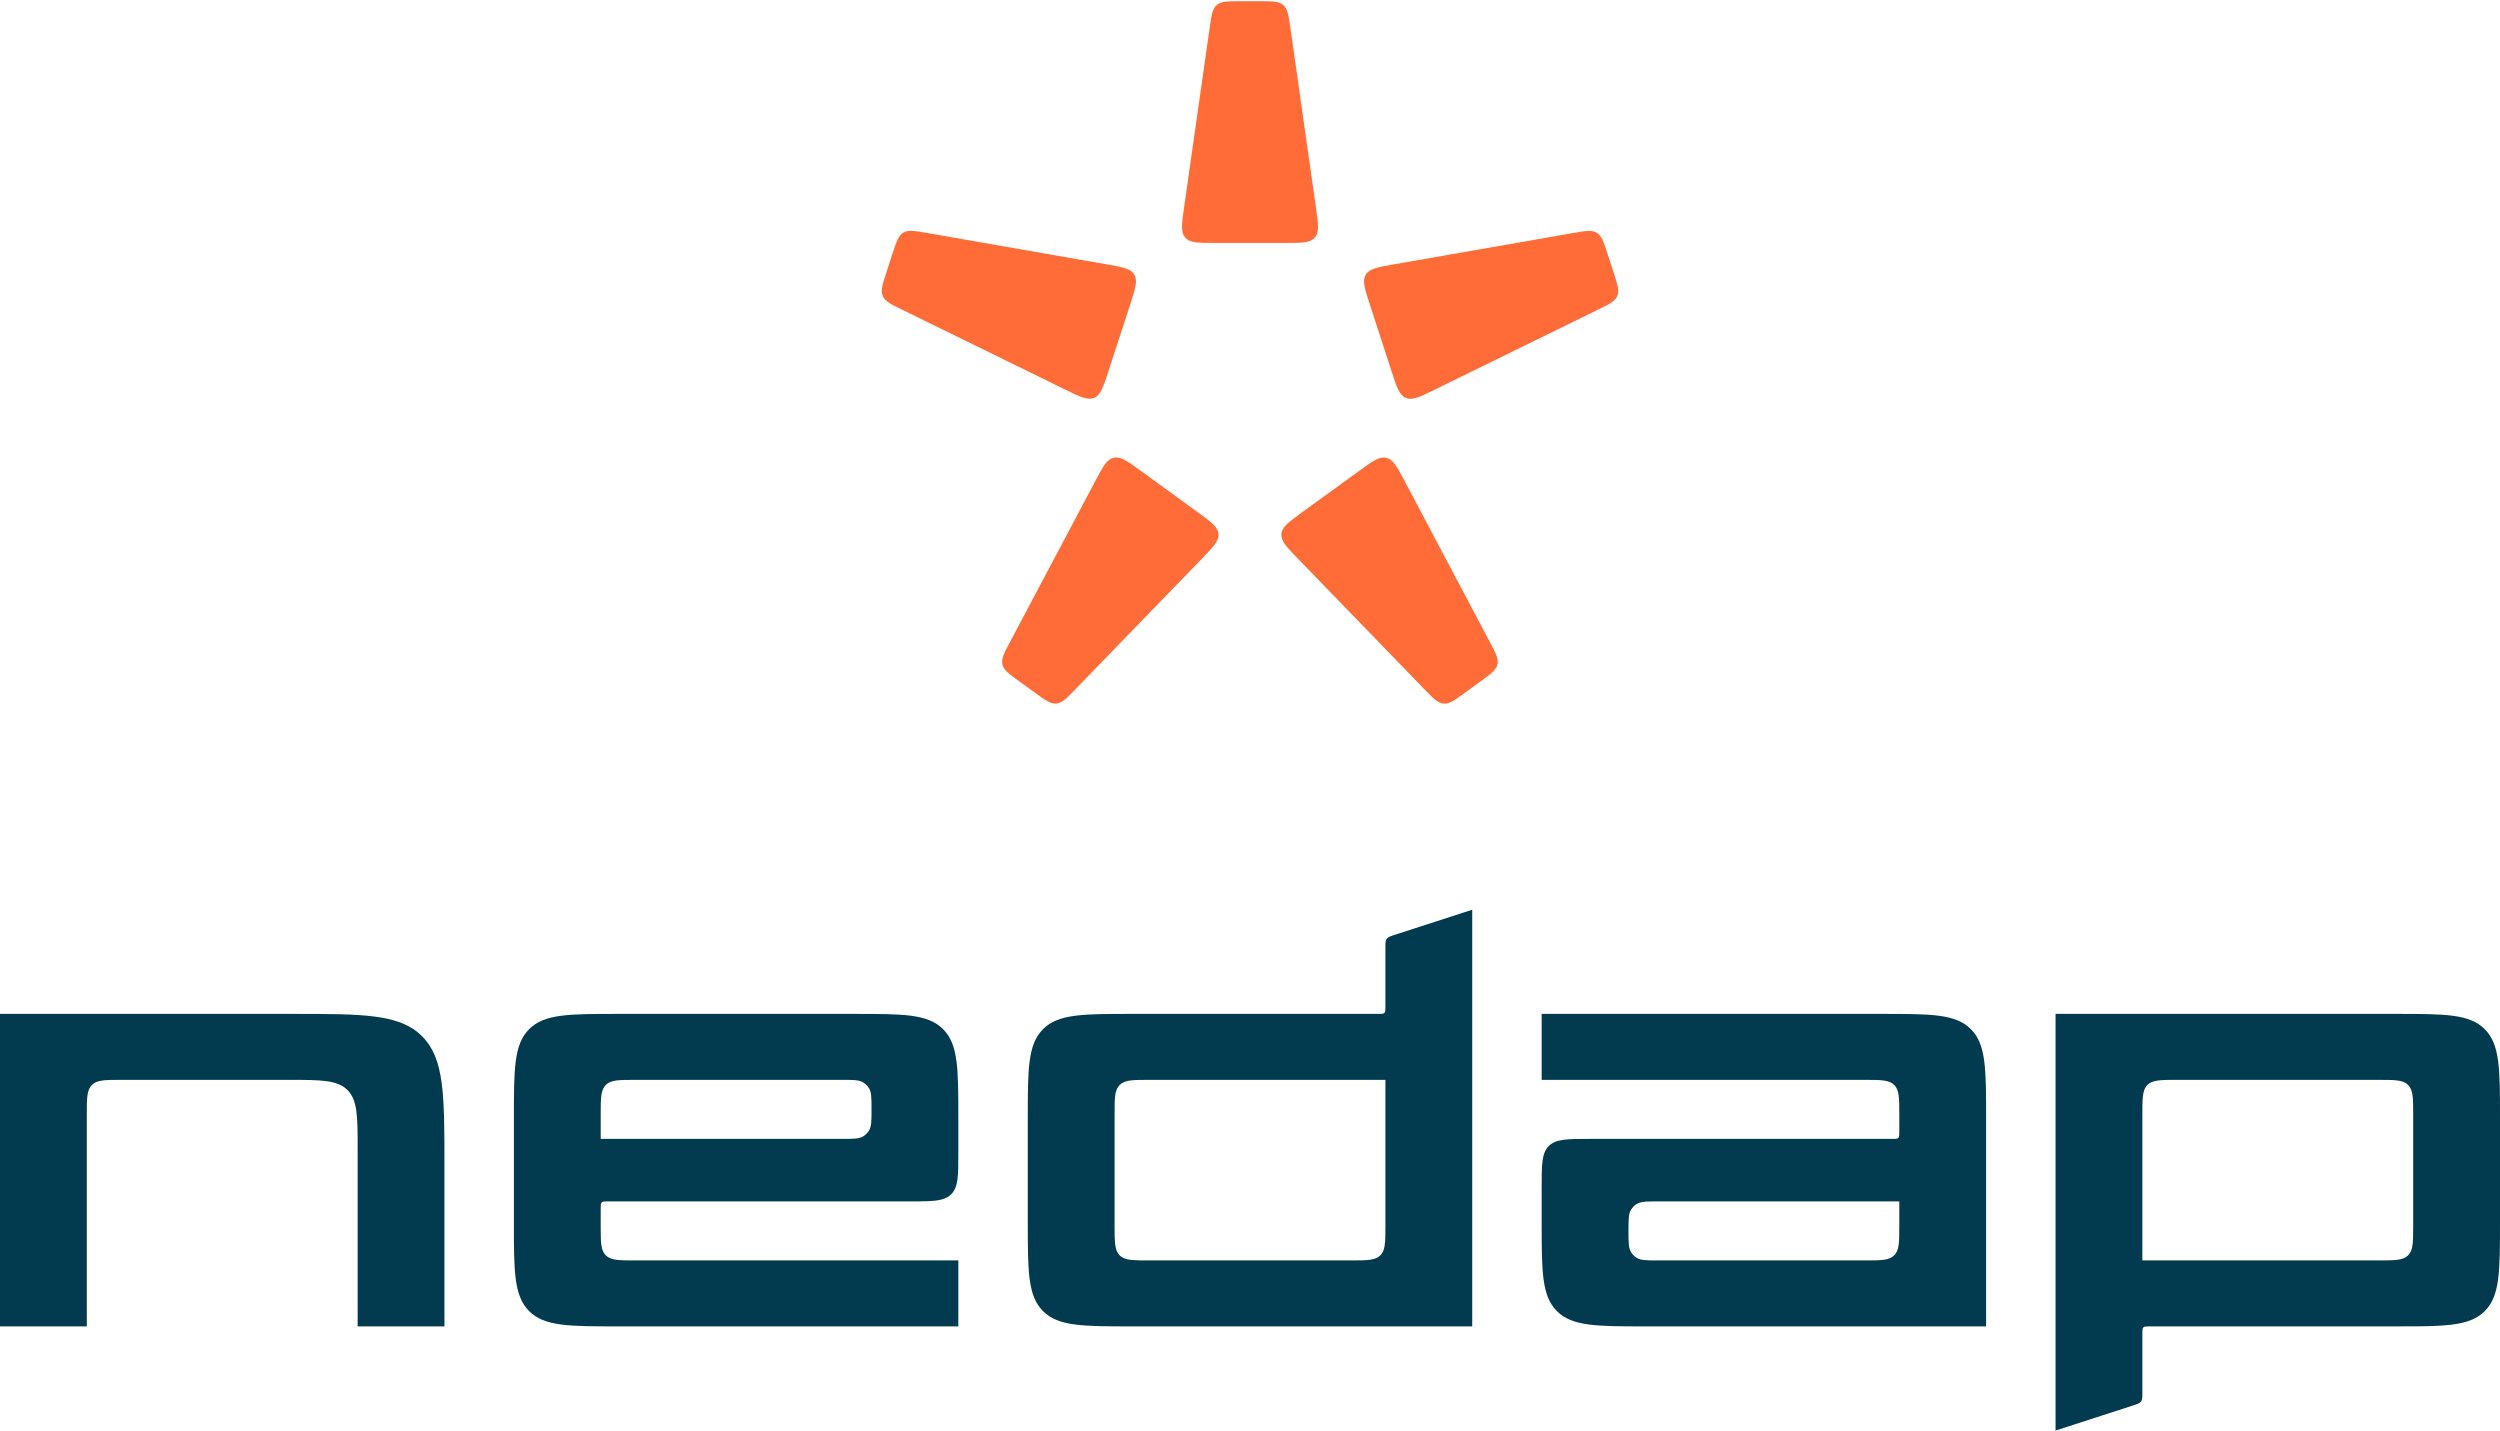 <svg width="720" height="412" viewBox="0 0 720 412" fill="none" xmlns="http://www.w3.org/2000/svg">
<path fill-rule="evenodd" clip-rule="evenodd" d="M399.02 271.69C399.008 271.898 399.004 272.131 399 272.394V290C399 290.943 399 291.414 398.707 291.707C398.633 291.779 398.551 291.834 398.453 291.875C398.355 291.916 398.242 291.943 398.109 291.962C397.992 291.979 397.859 291.987 397.711 291.993L397 292H326C311.859 292 304.785 292 300.395 296.394C296 300.787 296 307.858 296 322V352C296 366.143 296 373.214 300.395 377.606C304.785 382 311.859 382 326 382H424V262L401.766 269.203C400.434 269.636 399.766 269.853 399.383 270.378C399.305 270.485 399.242 270.601 399.191 270.728C399.09 270.986 399.043 271.295 399.02 271.69ZM397.535 361.536C396.801 362.27 395.844 362.636 394.477 362.818C393.117 363 391.352 363 389 363H331C327.129 363 324.848 363 323.348 362.19C323.02 362.014 322.727 361.799 322.465 361.536C321.949 361.021 321.613 360.396 321.402 359.598C321.312 359.268 321.242 358.907 321.188 358.514C321 357.148 321 355.373 321 353V321C321 318.699 321 316.96 321.168 315.611C321.348 314.197 321.715 313.214 322.465 312.465C323.93 311 326.285 311 331 311H399V353C399 354.217 399 355.276 398.973 356.204C398.961 356.692 398.941 357.144 398.91 357.562C398.773 359.433 398.422 360.648 397.535 361.536Z" fill="#023A4F"/>
<path fill-rule="evenodd" clip-rule="evenodd" d="M474 382C459.859 382 452.785 382 448.395 377.606C444 373.213 444 366.143 444 352V342C444 335.4 444 332.101 446.051 330.05C448.102 328 451.398 328 458 328H545C545.316 328 545.578 328 545.797 327.989L546.082 327.965C546.184 327.951 546.273 327.934 546.355 327.909C546.434 327.886 546.504 327.855 546.566 327.817C546.617 327.786 546.664 327.75 546.707 327.707C547 327.414 547 326.942 547 326V321C547 316.286 547 313.929 545.535 312.465C544.07 311 541.715 311 537 311H444V292H542C556.141 292 563.215 292 567.605 296.394C572 300.787 572 307.857 572 322V382H474ZM547 346H477.5L476.281 346.002C475.41 346.006 474.68 346.019 474.051 346.061C473.645 346.088 473.281 346.128 472.949 346.187C472.328 346.295 471.828 346.466 471.387 346.736C470.715 347.149 470.148 347.715 469.738 348.388C469 349.59 469 351.227 469 354.5C469 357.773 469 359.41 469.738 360.612C469.914 360.901 470.117 361.171 470.348 361.417C470.652 361.743 471.004 362.028 471.387 362.264C471.984 362.63 472.691 362.813 473.652 362.906C473.977 362.938 474.332 362.958 474.723 362.972L475.602 362.992C476.168 363 476.797 363 477.5 363H537C541.715 363 544.07 363 545.535 361.535C546.141 360.929 546.496 360.169 546.703 359.151C547 357.714 547 355.761 547 353V346Z" fill="#023A4F"/>
<path fill-rule="evenodd" clip-rule="evenodd" d="M616.852 403.142C616.797 403.321 616.723 403.479 616.617 403.622C616.234 404.147 615.566 404.364 614.234 404.797L592 412V292H690C704.141 292 711.215 292 715.605 296.394C720 300.787 720 307.858 720 322V352C720 366.143 720 373.214 715.605 377.606C713.355 379.857 710.402 380.955 706.152 381.49C703.684 381.802 700.781 381.923 697.328 381.97C695.121 382 692.688 382 690 382H619C618.059 382 617.586 382 617.293 382.293C617 382.586 617 383.058 617 384V400.991L616.996 401.665C616.992 402.108 616.98 402.464 616.934 402.762C616.914 402.9 616.887 403.025 616.852 403.142ZM627 311C626.055 311 625.203 311 624.434 311.012C622.312 311.044 620.828 311.167 619.727 311.629C619.477 311.734 619.246 311.856 619.031 311.999C618.828 312.135 618.641 312.29 618.465 312.465C618.055 312.877 617.758 313.36 617.547 313.947C617.332 314.535 617.203 315.227 617.121 316.055C617 317.336 617 318.943 617 321V363H685C689.715 363 692.07 363 693.535 361.536C694.164 360.907 694.523 360.114 694.727 359.04C695 357.612 695 355.689 695 353V321C695 319.886 695 318.903 694.98 318.033C694.938 316.146 694.805 314.785 694.383 313.757C694.176 313.255 693.902 312.832 693.535 312.465C692.859 311.79 691.996 311.427 690.801 311.23C689.398 311 687.543 311 685 311H627Z" fill="#023A4F"/>
<path fill-rule="evenodd" clip-rule="evenodd" d="M246 292C260.141 292 267.215 292 271.605 296.394C276 300.787 276 307.857 276 322V332C276 338.6 276 341.899 273.949 343.95C273.078 344.82 271.984 345.321 270.508 345.609C268.504 346 265.797 346 262 346H175C174.059 346 173.586 346 173.293 346.293C173.148 346.439 173.074 346.63 173.039 346.902C173 347.175 173 347.528 173 348V353C173 357.714 173 360.071 174.465 361.535C175.93 363 178.285 363 183 363H276V382H178C163.859 382 156.785 382 152.395 377.606C148 373.213 148 366.143 148 352V322C148 307.857 148 300.787 152.395 296.394C156.785 292 163.859 292 178 292H246ZM173 328H242.5C245.773 328 247.41 328 248.613 327.264C248.914 327.077 249.195 326.86 249.449 326.616C249.762 326.319 250.035 325.982 250.262 325.612C251 324.41 251 322.773 251 319.5C251 317.772 251 316.501 250.891 315.509C250.793 314.62 250.609 313.955 250.262 313.388C250.125 313.165 249.973 312.954 249.805 312.757C249.465 312.357 249.062 312.013 248.613 311.736C248.074 311.405 247.445 311.223 246.621 311.123C245.609 311 244.301 311 242.5 311H183C178.285 311 175.93 311 174.465 312.465C173 313.929 173 316.286 173 321V328Z" fill="#023A4F"/>
<path d="M121.555 298.443C115.113 292 104.742 292 84 292H0V382H25V321C25 316.286 25 313.929 26.465 312.465C27.93 311 30.285 311 35 311H83C92.43 311 97.141 311 100.07 313.929C103 316.857 103 321.572 103 331V382H128V336C128 315.258 128 304.888 121.555 298.443Z" fill="#023A4F"/>
<path d="M370.133 69.965C374.93 69.965 377.329 69.965 378.666 68.428C380.003 66.891 379.665 64.517 378.991 59.77L371.632 8.033C371.107 4.373 370.845 2.536 369.595 1.449C368.333 0.35 366.484 0.35 362.786 0.35H357.227C353.528 0.35 351.679 0.35 350.417 1.449C349.156 2.549 348.893 4.373 348.381 8.033L341.01 59.77C340.335 64.517 339.998 66.891 341.335 68.428C342.671 69.965 345.07 69.965 349.868 69.965H370.133Z" fill="#FF6C37"/>
<path d="M325.496 87.668C326.983 83.108 327.72 80.834 326.67 79.085C325.621 77.336 323.26 76.924 318.537 76.099L267.05 67.104C263.402 66.467 261.578 66.154 260.154 67.004C258.729 67.866 258.155 69.627 257.005 73.138L255.294 78.436C254.144 81.959 253.582 83.708 254.232 85.245C254.881 86.781 256.543 87.594 259.866 89.218L306.793 112.206C311.103 114.318 313.252 115.367 315.126 114.567C317 113.768 317.75 111.494 319.224 106.934L325.496 87.668Z" fill="#FF6C37"/>
<path d="M328.54 135.595C324.667 132.771 322.718 131.372 320.732 131.834C318.745 132.297 317.621 134.408 315.384 138.656L290.922 184.82C289.185 188.094 288.323 189.73 288.698 191.354C289.073 192.979 290.572 194.066 293.57 196.239L298.068 199.5C301.067 201.674 302.553 202.761 304.215 202.624C305.877 202.474 307.163 201.15 309.737 198.488L346.094 160.957C349.43 157.509 351.091 155.797 350.917 153.761C350.742 151.724 348.805 150.325 344.92 147.501L328.54 135.595Z" fill="#FF6C37"/>
<path d="M375.04 147.514C371.167 150.337 369.218 151.737 369.043 153.773C368.869 155.809 370.53 157.521 373.866 160.969L410.223 198.501C412.796 201.162 414.083 202.486 415.745 202.636C417.407 202.786 418.906 201.699 421.892 199.513L426.39 196.252C429.388 194.078 430.875 192.991 431.262 191.367C431.649 189.742 430.775 188.106 429.038 184.832L404.601 138.656C402.352 134.42 401.24 132.296 399.253 131.846C397.267 131.384 395.33 132.796 391.445 135.607L375.04 147.514Z" fill="#FF6C37"/>
<path d="M400.774 106.959C402.261 111.519 402.998 113.793 404.872 114.592C406.746 115.392 408.908 114.33 413.206 112.218L460.132 89.23C463.455 87.606 465.117 86.794 465.767 85.257C466.416 83.72 465.842 81.959 464.705 78.448L462.993 73.163C461.844 69.64 461.281 67.891 459.845 67.029C458.42 66.166 456.596 66.491 452.948 67.129L401.474 76.124C396.751 76.949 394.39 77.361 393.341 79.11C392.291 80.859 393.028 83.133 394.515 87.693L400.774 106.959Z" fill="#FF6C37"/>
</svg>
